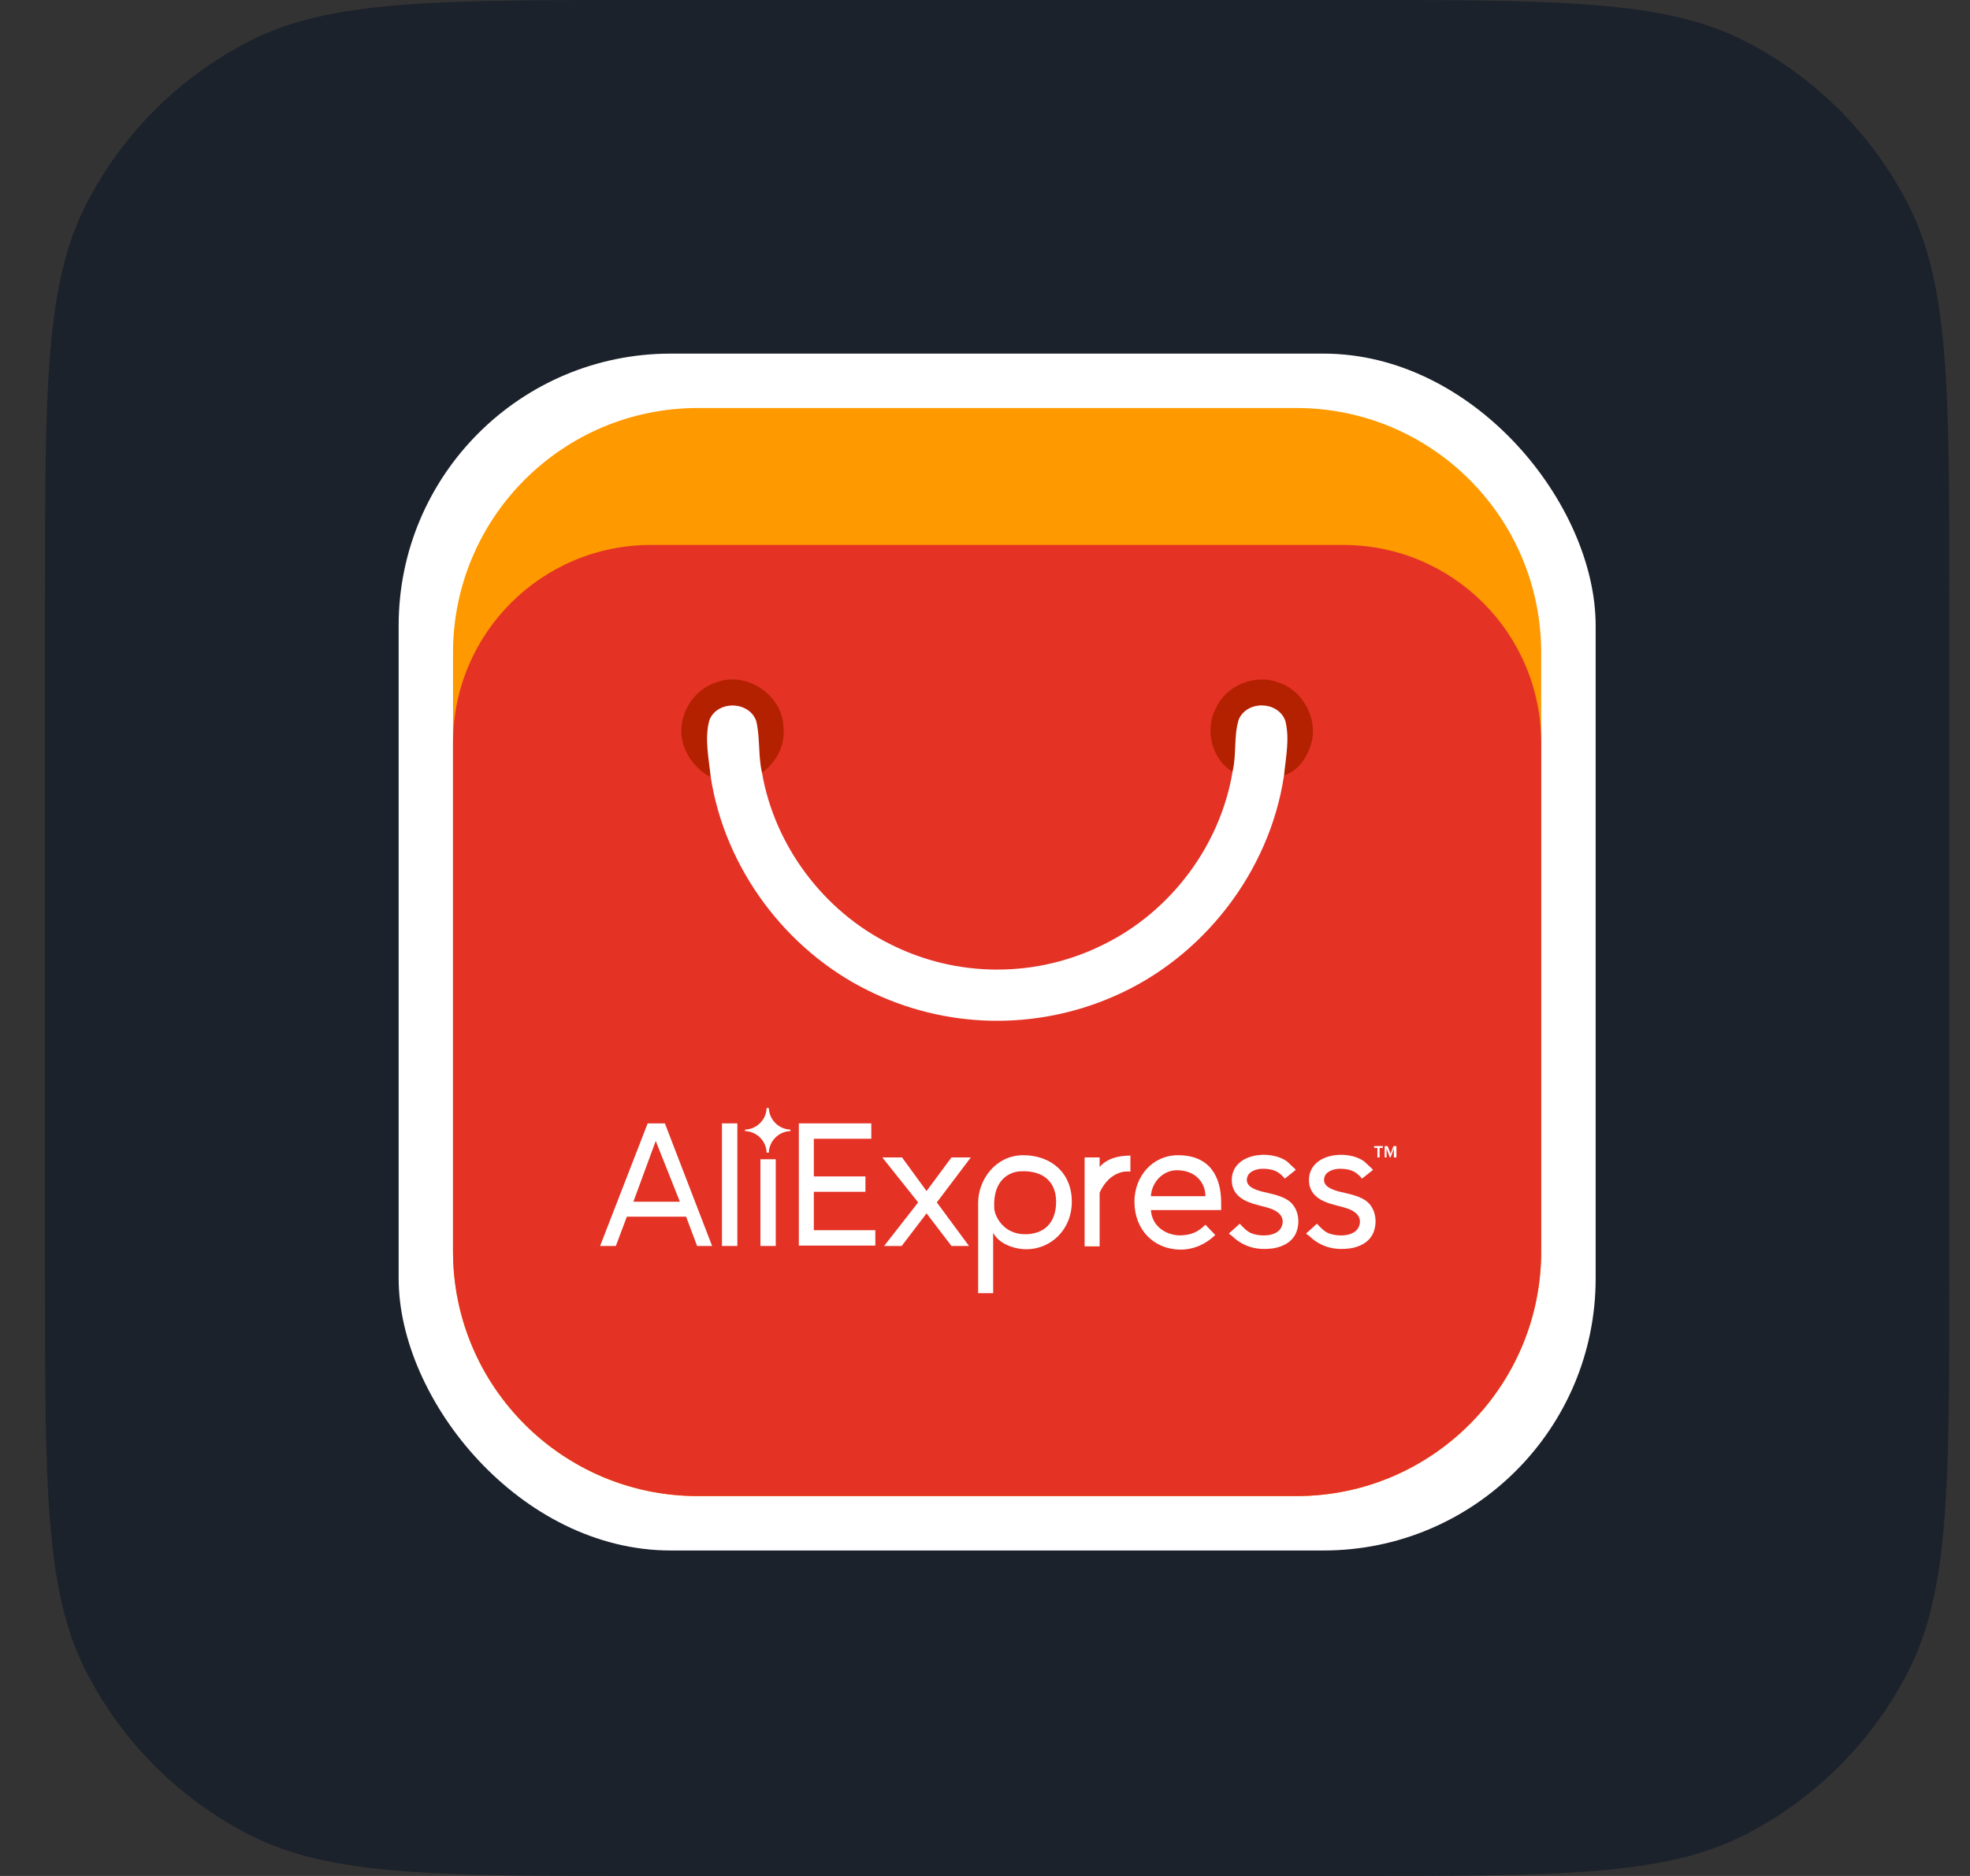 <svg width="42" height="40" viewBox="0 0 42 40" fill="none" xmlns="http://www.w3.org/2000/svg">
<rect x="0" y="0" width="42" height="40" fill="#333333" stroke="none"/>
<path d="M0.959 12.8C0.959 8.32 0.959 6.079 1.831 4.368C2.598 2.863 3.822 1.639 5.327 0.872C7.038 0 9.279 0 13.759 0H28.759C33.239 0 35.48 0 37.191 0.872C38.696 1.639 39.92 2.863 40.687 4.368C41.559 6.079 41.559 8.32 41.559 12.8V27.2C41.559 31.68 41.559 33.921 40.687 35.632C39.92 37.137 38.696 38.361 37.191 39.128C35.48 40 33.239 40 28.759 40H13.759C9.279 40 7.038 40 5.327 39.128C3.822 38.361 2.598 37.137 1.831 35.632C0.959 33.921 0.959 31.68 0.959 27.2V12.8Z" fill="#1C222B"/>
<rect x="8.499" y="7.54" width="25.52" height="25.52" rx="5.8" fill="white"/>
<path d="M9.658 13.918C9.658 11.036 11.995 8.7 14.877 8.7H27.64C30.522 8.7 32.858 11.036 32.858 13.918V26.681C32.858 29.563 30.522 31.9 27.64 31.9H14.877C11.995 31.9 9.658 29.563 9.658 26.681V13.918Z" fill="#FF9900"/>
<path d="M9.658 15.838C9.658 13.509 11.547 11.62 13.876 11.62H28.64C30.97 11.62 32.858 13.509 32.858 15.838V26.681C32.858 29.563 30.522 31.9 27.64 31.9H14.877C11.995 31.9 9.658 29.563 9.658 26.681V15.838Z" fill="#E43225"/>
<path d="M16.121 15.371C16.208 15.728 16.159 16.114 16.245 16.477C16.545 16.258 16.745 15.895 16.704 15.518C16.698 14.842 15.938 14.312 15.302 14.54C14.902 14.654 14.606 15.013 14.539 15.418C14.459 15.883 14.738 16.358 15.153 16.57C15.111 16.17 15.015 15.748 15.123 15.357C15.287 14.931 15.969 14.939 16.121 15.371ZM27.956 15.855C28.101 15.331 27.784 14.723 27.264 14.556C26.764 14.359 26.145 14.609 25.925 15.096C25.679 15.547 25.828 16.189 26.277 16.453C26.366 16.091 26.3 15.703 26.405 15.352C26.573 14.931 27.247 14.943 27.4 15.37C27.497 15.75 27.409 16.15 27.372 16.535C27.677 16.44 27.868 16.149 27.955 15.857L27.956 15.855Z" fill="#B32100"/>
<path d="M26.407 15.351C26.301 15.707 26.366 16.091 26.278 16.453C26.017 18.025 24.965 19.429 23.54 20.133C22.831 20.49 22.048 20.675 21.254 20.674C20.46 20.673 19.678 20.486 18.97 20.127C17.558 19.425 16.514 18.032 16.246 16.478C16.16 16.114 16.209 15.732 16.122 15.372C15.97 14.943 15.288 14.931 15.124 15.357C15.017 15.752 15.113 16.171 15.153 16.57C15.454 18.513 16.753 20.258 18.515 21.124C19.324 21.524 20.212 21.743 21.114 21.764C22.017 21.785 22.914 21.609 23.742 21.247C25.646 20.425 27.07 18.588 27.375 16.533C27.412 16.149 27.5 15.748 27.402 15.368C27.248 14.942 26.575 14.93 26.407 15.35L26.407 15.351Z" fill="white"/>
<path d="M17.031 26.567V23.953H18.576V24.281H17.351V25.084H18.451V25.412H17.351V26.231H18.662V26.559H17.031V26.567Z" fill="white"/>
<path d="M20.285 26.567L19.754 25.872L19.224 26.567H18.849L19.575 25.638L18.81 24.679H19.231L19.754 25.396L20.285 24.679H20.698L19.973 25.638L20.659 26.567H20.285Z" fill="white"/>
<path d="M21.174 26.286V27.573H20.854V25.646C20.854 25.155 21.228 24.632 21.814 24.632C22.407 24.632 22.851 25.006 22.851 25.623C22.851 26.224 22.399 26.637 21.884 26.637C21.634 26.637 21.299 26.528 21.174 26.286ZM22.516 25.623C22.516 25.201 22.243 24.952 21.759 24.975C21.525 24.983 21.166 25.155 21.197 25.755C21.205 25.951 21.408 26.317 21.853 26.317C22.235 26.317 22.516 26.099 22.516 25.623Z" fill="white"/>
<path d="M23.124 24.679H23.444V24.882C23.6 24.702 23.842 24.64 24.1 24.64V24.983C24.061 24.975 23.678 24.928 23.444 25.428V26.575H23.124V24.679Z" fill="white"/>
<path d="M24.186 25.623C24.186 25.077 24.576 24.632 25.114 24.632C25.785 24.632 26.035 25.077 26.035 25.646V25.802H24.537C24.56 26.161 24.88 26.348 25.176 26.341C25.395 26.333 25.543 26.27 25.699 26.114L25.91 26.333C25.715 26.52 25.465 26.645 25.161 26.645C24.591 26.637 24.186 26.216 24.186 25.623ZM25.09 24.952C24.786 24.952 24.552 25.217 24.537 25.506H25.699C25.699 25.225 25.496 24.952 25.09 24.952Z" fill="white"/>
<path d="M26.198 26.302L26.433 26.091C26.425 26.091 26.55 26.216 26.565 26.224C26.62 26.27 26.674 26.302 26.745 26.317C26.948 26.372 27.314 26.356 27.345 26.075C27.361 25.919 27.244 25.834 27.111 25.779C26.94 25.716 26.752 25.693 26.581 25.615C26.386 25.529 26.261 25.381 26.261 25.163C26.261 24.593 27.072 24.499 27.439 24.765C27.455 24.78 27.634 24.944 27.626 24.944L27.392 25.131C27.275 24.991 27.166 24.921 26.916 24.921C26.791 24.921 26.62 24.975 26.589 25.108C26.542 25.295 26.752 25.365 26.893 25.404C27.08 25.451 27.283 25.482 27.447 25.584C27.673 25.724 27.728 26.029 27.642 26.263C27.548 26.52 27.267 26.622 27.018 26.629C26.721 26.645 26.464 26.551 26.253 26.341C26.238 26.341 26.198 26.302 26.198 26.302Z" fill="white"/>
<path d="M27.845 26.302L28.079 26.091C28.071 26.091 28.196 26.216 28.211 26.224C28.266 26.27 28.321 26.302 28.391 26.317C28.594 26.372 28.96 26.356 28.992 26.075C29.007 25.919 28.89 25.834 28.758 25.779C28.586 25.716 28.399 25.693 28.227 25.615C28.032 25.529 27.907 25.381 27.907 25.163C27.907 24.593 28.719 24.499 29.085 24.765C29.101 24.78 29.28 24.944 29.273 24.944L29.038 25.131C28.921 24.991 28.812 24.921 28.562 24.921C28.438 24.921 28.266 24.975 28.235 25.108C28.188 25.295 28.399 25.365 28.539 25.404C28.726 25.451 28.929 25.482 29.093 25.584C29.319 25.724 29.374 26.029 29.288 26.263C29.195 26.52 28.914 26.622 28.664 26.629C28.367 26.645 28.11 26.551 27.899 26.341C27.884 26.341 27.845 26.302 27.845 26.302Z" fill="white"/>
<path d="M29.366 24.679V24.476H29.296V24.437H29.483V24.476H29.413V24.679H29.366Z" fill="white"/>
<path d="M29.717 24.679V24.491L29.646 24.679H29.631L29.561 24.491V24.679H29.521V24.437H29.584L29.646 24.601L29.709 24.437H29.771V24.679H29.717Z" fill="white"/>
<path d="M14.862 26.567L14.628 25.943H13.364L13.13 26.567H12.794L13.808 23.953H14.175L15.182 26.567H14.862ZM13.98 24.328L13.504 25.623H14.495L13.98 24.328Z" fill="white"/>
<path d="M15.392 26.567V23.953H15.72V26.567H15.392Z" fill="white"/>
<path d="M16.212 26.567V24.718H16.539V26.567H16.212Z" fill="white"/>
<path d="M16.852 24.117C16.852 24.109 16.852 24.109 16.852 24.101C16.852 24.094 16.852 24.094 16.852 24.086C16.602 24.078 16.399 23.875 16.391 23.625C16.383 23.625 16.376 23.625 16.368 23.625C16.36 23.625 16.352 23.625 16.344 23.625C16.337 23.875 16.134 24.078 15.884 24.086C15.884 24.094 15.884 24.094 15.884 24.101C15.884 24.109 15.884 24.109 15.884 24.117C16.134 24.125 16.337 24.328 16.344 24.577C16.352 24.577 16.36 24.577 16.368 24.577C16.376 24.577 16.383 24.577 16.391 24.577C16.399 24.328 16.602 24.125 16.852 24.117Z" fill="white"/>
</svg>
